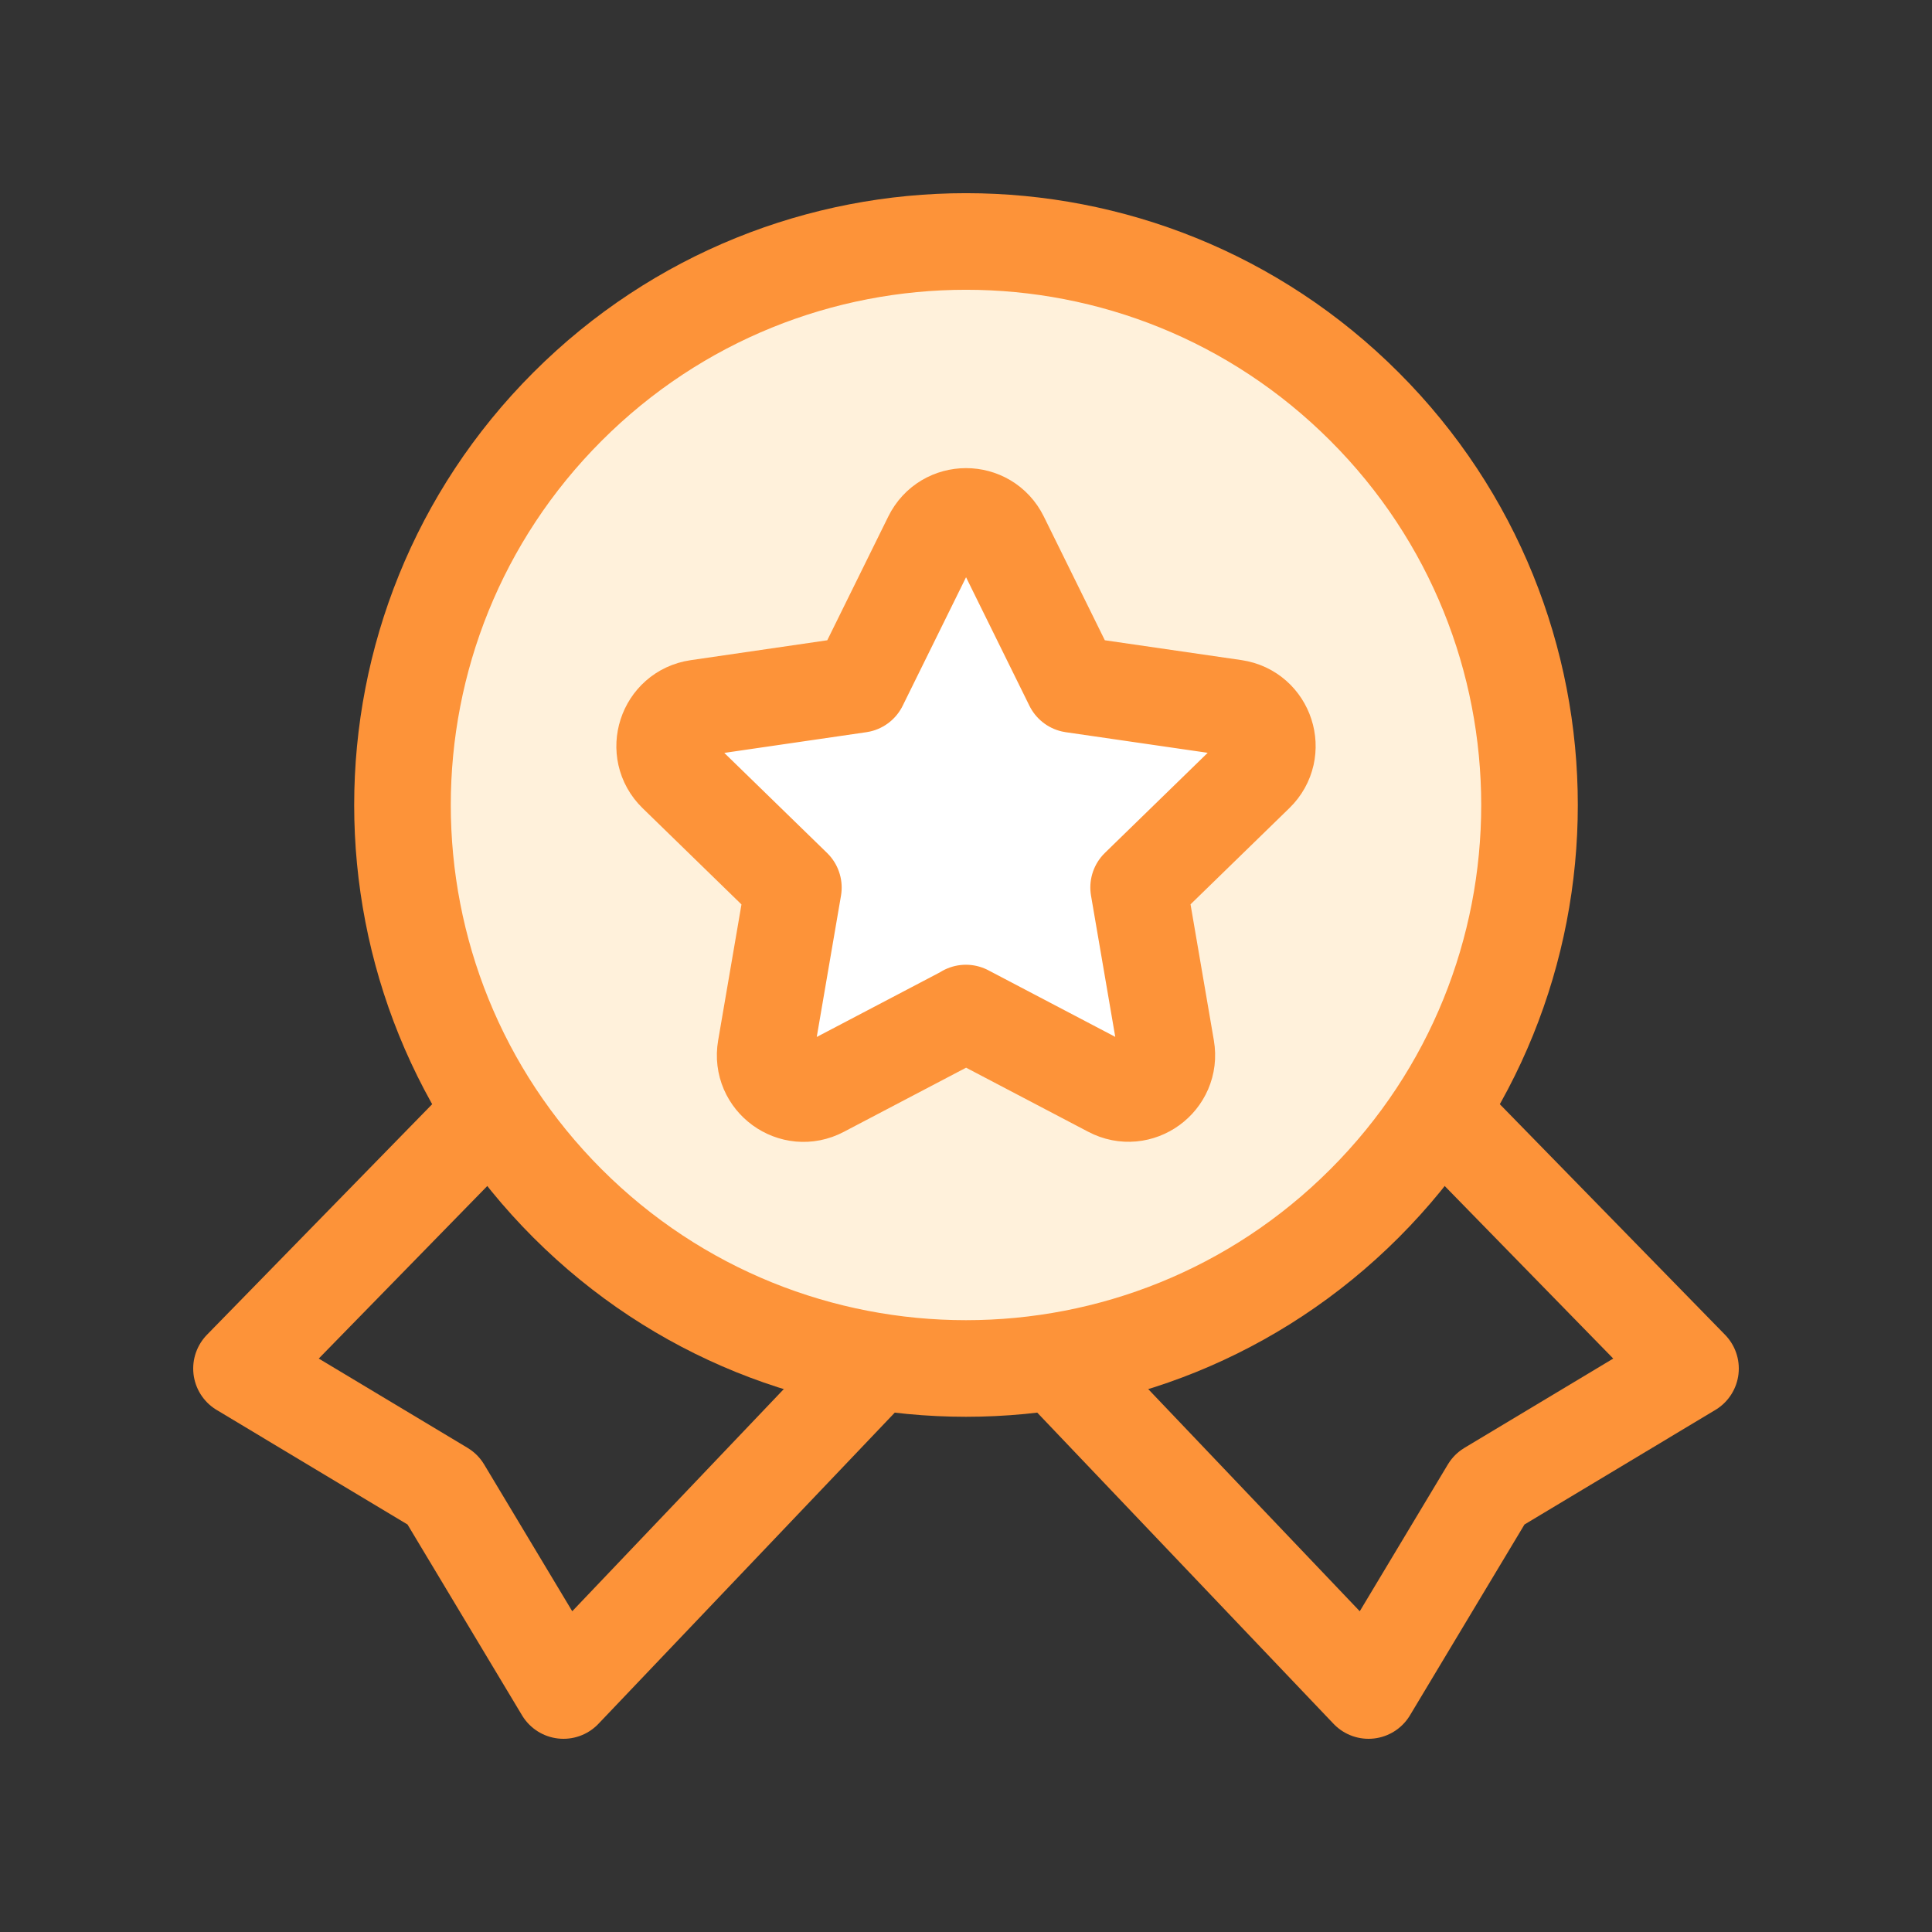 <svg width="20" height="20" viewBox="0 0 20 20" fill="none" xmlns="http://www.w3.org/2000/svg">
<rect x="0" y="0" width="20" height="20" fill="#333333" stroke="none"/>
<path d="M5.105 11.5L2.5 14.167L4.583 15.417L5.833 17.5L9.082 14.088" stroke="#FD9339" stroke-linecap="round" stroke-linejoin="round"/>
<path d="M10.918 14.088L14.167 17.5L15.417 15.417L17.5 14.167L14.895 11.5" stroke="#FD9339" stroke-linecap="round" stroke-linejoin="round"/>
<path d="M14.125 4.209C16.403 6.487 16.403 10.18 14.125 12.458C11.847 14.736 8.153 14.736 5.875 12.458C3.597 10.18 3.597 6.487 5.875 4.209C8.153 1.93 11.847 1.93 14.125 4.209Z" fill="#FFF1DB" stroke="#FD9339" stroke-linecap="round" stroke-linejoin="round"/>
<path d="M9.999 10.487L11.497 11.273C11.788 11.427 12.129 11.179 12.073 10.854L11.787 9.187L12.999 8.007C13.235 7.777 13.105 7.376 12.779 7.328L11.105 7.085L10.357 5.568C10.211 5.272 9.79 5.272 9.644 5.568L8.896 7.085L7.221 7.329C6.895 7.377 6.765 7.778 7.001 8.008L8.213 9.188L7.927 10.855C7.871 11.18 8.212 11.428 8.503 11.274L10.001 10.488H9.999V10.487Z" fill="white" stroke="#FD9339" stroke-linecap="round" stroke-linejoin="round"/>
</svg>
